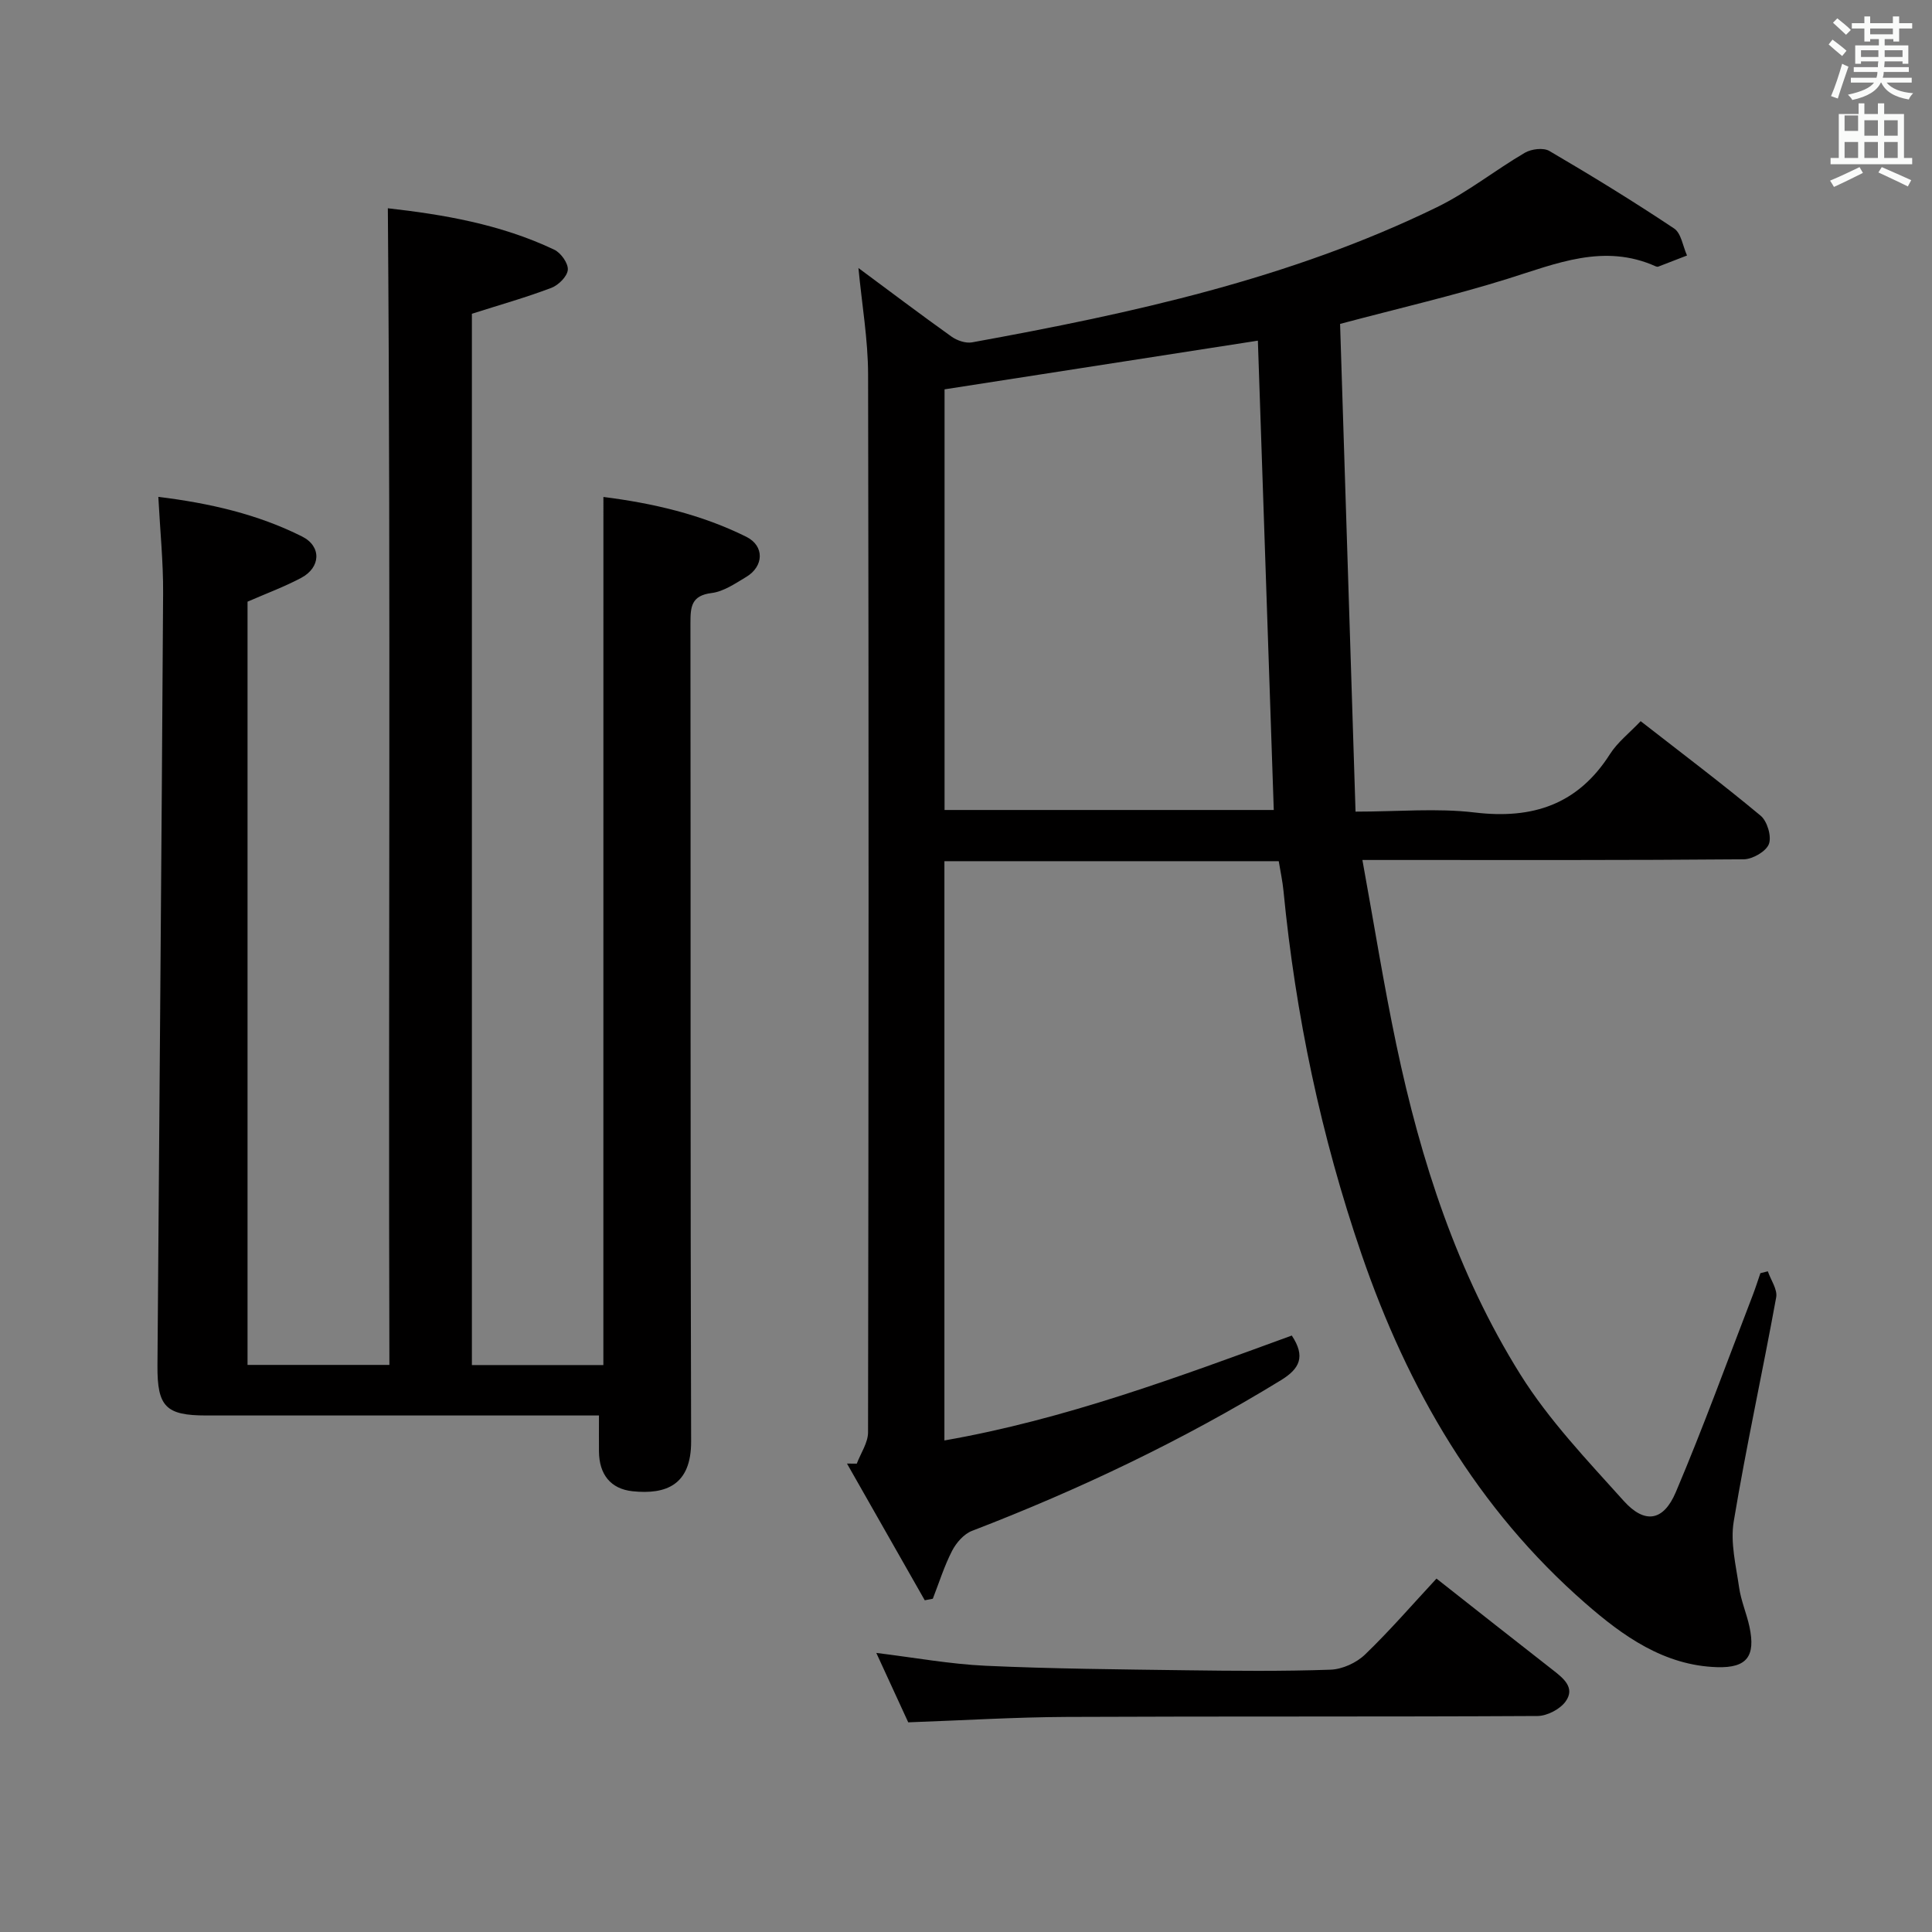 <svg enable-background="new 0 0 400 400" viewBox="0 0 400 400" xmlns="http://www.w3.org/2000/svg"><rect x="0" y="0" width="400" height="400" fill="#808080" stroke="none"/><path d="m378.6 9.2.8-1c.9.7 1.9 1.4 2.9 2.3l-.9 1.1c-1.1-.9-2-1.7-2.8-2.4zm.5 10.7c.9-2.1 1.6-4.3 2.3-6.7.4.2.8.4 1.3.6-.7 2.1-1.5 4.3-2.2 6.6zm.4-15.2.9-.9c1 .8 2 1.6 2.8 2.4l-1 1c-1-.9-1.9-1.8-2.7-2.5zm12.5-1.3h1.2v1.4h2.7v1.1h-2.7v2.7h-1.2v-.5h-1.8v1.3h4.9v3.8h-1.2v-.5h-3.7c0 .4-.1.9-.1 1.2h5.1v1h-5.2c0 .5-.1.9-.2 1.2h6v1h-5.2c1.1 1.3 2.9 2 5.5 2.2-.4.4-.7.8-.9 1.3-2.9-.5-4.8-1.6-5.7-3.5h-.1c-.8 1.7-2.7 2.9-5.9 3.6-.2-.4-.6-.8-.9-1.1 2.8-.6 4.6-1.4 5.4-2.5h-4.8v-1h5.3c.1-.3.2-.7.2-1.2h-4.9v-1h5c0-.4 0-.8.1-1.2h-3.6v.5h-1.2v-3.8h4.9v-1.3h-1.8v.5h-1.2v-2.7h-2.6v-1.1h2.6v-1.4h1.2v1.4h4.7v-1.4zm-6.7 8.4h3.6c0-.4 0-.9 0-1.4h-3.6zm1.9-4.7h4.7v-1.2h-4.7zm6.7 3.3h-3.7v1.4h3.7z" fill="#fafbfa"/><path d="m384.7 21.4h1.3v2.2h2.8v-2.2h1.3v2.2h4.1v9.1h1.7v1.3h-16.9v-1.3h1.7v-9.1h4.1v-2.2zm.3 13.2.7 1.2c-1.8.9-3.8 1.9-6 2.9-.2-.4-.5-.8-.8-1.3 2.4-1 4.4-2 6.1-2.8zm-3.1-7.5h2.8v-3.2h-2.8v4.2zm0 5.6h2.8v-3.3h-2.8zm4.1-4.6h2.8v-3.2h-2.8zm0 4.6h2.8v-3.3h-2.8zm3.6 1.9c2.1.9 4.1 1.8 6.1 2.7l-.7 1.3c-2.2-1.1-4.2-2-6.1-2.9zm3.3-9.7h-2.8v3.2h2.8zm-2.8 7.8h2.8v-3.3h-2.8z" fill="#fafbfa"/><g fill="#010000"><path d="m267.45 276.51c2.89 4.36 1.65 6.86-2.25 9.25-20.33 12.45-41.73 22.64-63.96 31.19-1.67.64-3.25 2.45-4.11 4.11-1.63 3.16-2.7 6.61-4 9.94-.56.11-1.11.22-1.67.32-5.37-9.43-10.74-18.86-16.1-28.3.68 0 1.36.01 2.03.01.81-2.16 2.33-4.33 2.33-6.49.12-72.99.16-145.99.01-218.98-.01-7.25-1.28-14.49-2-22.07 6.45 4.78 12.8 9.58 19.27 14.2 1.15.82 2.94 1.43 4.26 1.19 33.05-6.01 65.81-13.14 96.26-27.99 6.37-3.11 12.03-7.66 18.18-11.26 1.35-.79 3.84-1.1 5.07-.38 8.75 5.12 17.4 10.43 25.83 16.05 1.48.98 1.82 3.69 2.68 5.6-1.98.77-3.97 1.54-5.95 2.3-.14.05-.35.02-.49-.04-10.74-4.84-20.61-.59-30.76 2.58-11.05 3.45-22.37 6.06-34.63 9.32 1.05 33.26 2.11 66.79 3.2 100.98 8.84 0 16.87-.76 24.69.18 11.98 1.43 21.33-1.64 27.98-12.08 1.57-2.47 4.03-4.37 6.36-6.83 8.44 6.58 16.8 12.88 24.84 19.57 1.37 1.14 2.31 4.3 1.71 5.87-.58 1.53-3.37 3.14-5.2 3.16-24.16.21-48.33.14-72.49.14-1.79 0-3.59 0-6.47 0 2.41 13.22 4.41 25.8 7.03 38.26 5.05 24.03 12.59 47.31 25.65 68.22 5.93 9.49 13.87 17.81 21.41 26.2 4.35 4.84 8.23 4.26 10.8-1.8 5.69-13.41 10.66-27.13 15.91-40.73.58-1.51 1.07-3.06 1.6-4.6.51-.13 1.03-.26 1.54-.39.62 1.81 2.03 3.76 1.73 5.39-2.82 15.49-6.21 30.87-8.79 46.4-.73 4.37.46 9.11 1.11 13.64.39 2.77 1.56 5.42 2.15 8.17 1.3 6.11-.54 8.54-6.68 8.36-11.01-.33-19.55-6.47-27.28-13.22-22.39-19.54-36.79-44.4-46.35-72.25-8.39-24.44-13.67-49.56-16.17-75.27-.19-1.97-.62-3.93-.98-6.13-22.97 0-45.91 0-69.22 0v119.93c24.92-4.35 48.31-13.1 71.92-21.72zm-71.89-195.9v87.09h68.16c-1.1-32.63-2.2-64.95-3.29-97.17-21.61 3.36-43.27 6.72-64.87 10.08z"/><path d="m124.93 102.89c10.06 1.27 20.19 3.57 29.59 8.25 3.8 1.89 3.63 6.12-.01 8.3-2.27 1.36-4.68 3.03-7.18 3.34-4.18.52-4.38 2.82-4.38 6.15.07 56.5-.04 113 .14 169.49.03 9.05-5.2 11.04-12.1 10.33-4.62-.48-6.94-3.55-6.98-8.22-.02-2.3 0-4.59 0-7.47-1.73 0-3.51 0-5.29 0-25.33 0-50.66 0-76 0-8.38 0-10.18-1.8-10.12-10.34.39-53.31.85-106.61 1.17-159.92.04-6.44-.62-12.88-.99-19.93 10.65 1.31 20.57 3.59 29.77 8.21 4.06 2.04 3.86 6.4-.17 8.55-3.49 1.86-7.24 3.24-11.13 4.94v158.02h29.37c-.23-79.67.3-159.38-.32-239.47 11.26 1.27 23.28 3.26 34.46 8.58 1.37.65 2.91 2.82 2.8 4.16-.11 1.37-1.93 3.18-3.41 3.74-5.25 1.99-10.67 3.52-16.45 5.36v217.66h27.22c.01-59.72.01-119.52.01-179.73z"/><path d="m297.41 326.83c8.16 6.42 16.12 12.72 24.12 18.95 2.21 1.72 4.63 3.67 2.62 6.48-1.15 1.61-3.83 3.01-5.83 3.02-32.49.18-64.97.04-97.46.19-10.78.05-21.56.72-32.82 1.12-2.04-4.44-4.23-9.21-6.61-14.37 7.93.97 15.27 2.32 22.65 2.66 13.79.63 27.61.74 41.42.93 9.99.13 20 .23 29.98-.12 2.45-.09 5.36-1.42 7.14-3.14 5.14-4.95 9.82-10.37 14.79-15.72z"/></g></svg>